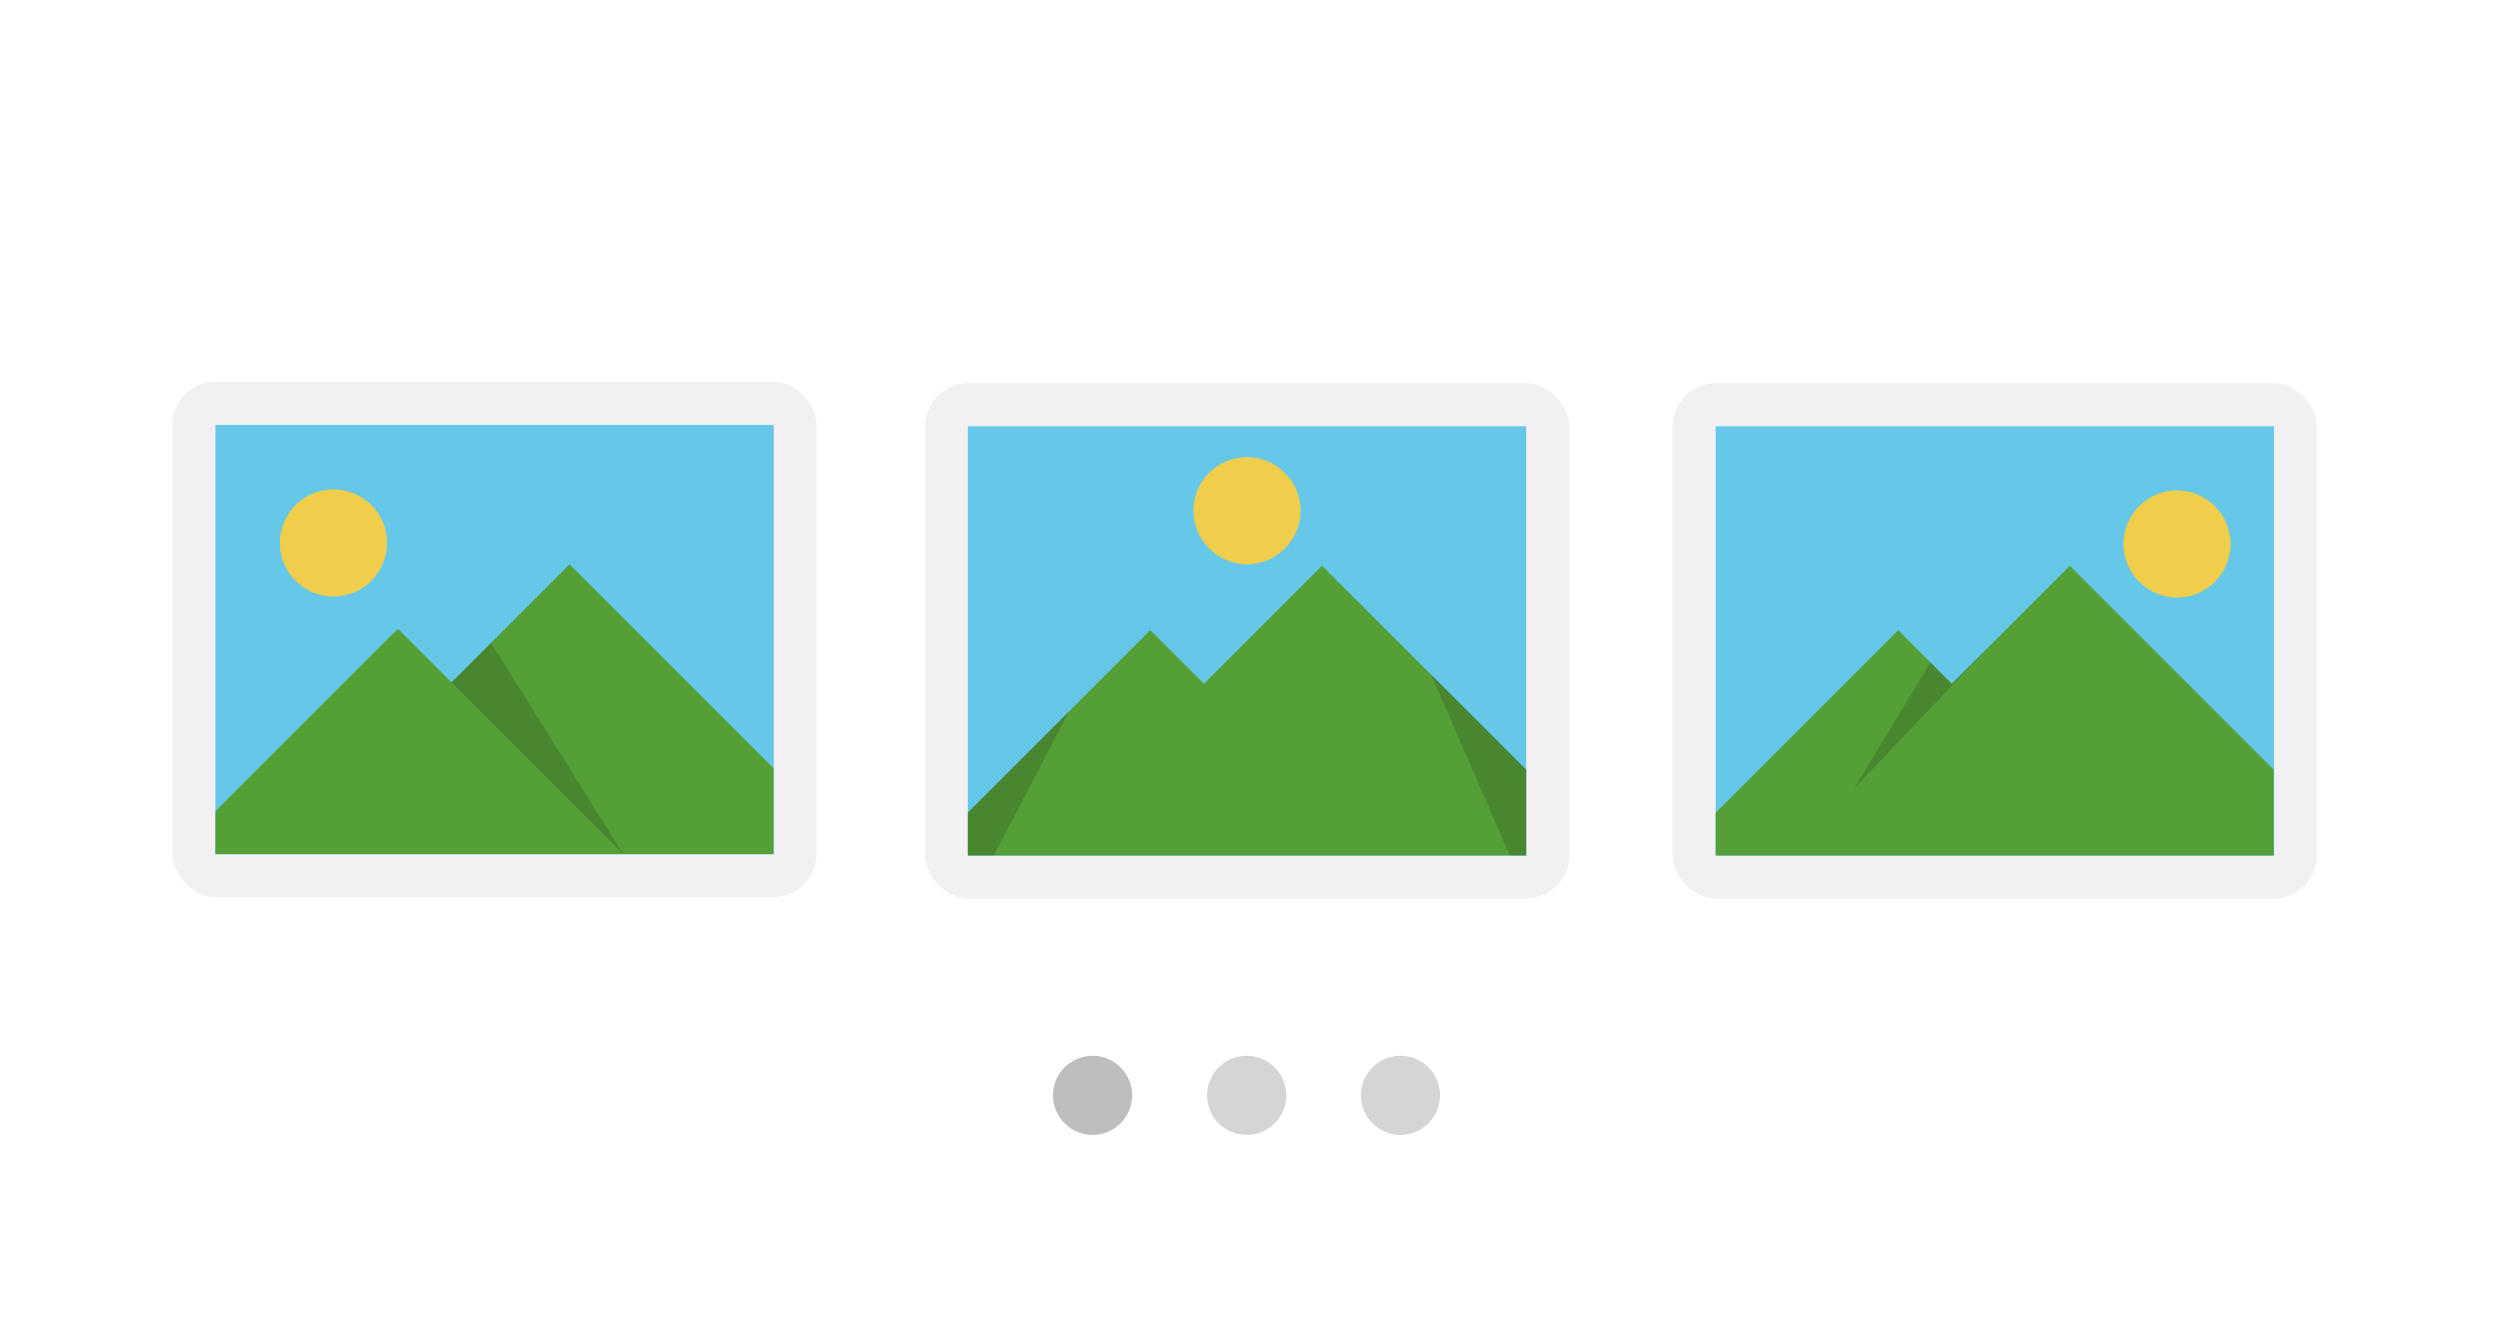 <?xml version="1.0" encoding="UTF-8"?>
<svg id="Layer_1" data-name="Layer 1" xmlns="http://www.w3.org/2000/svg" viewBox="0 0 71.37 37.86">
  <defs>
    <style>
      .cls-1 {
        opacity: .15;
      }

      .cls-2 {
        fill: #559f37;
      }

      .cls-2, .cls-3, .cls-4, .cls-5, .cls-6, .cls-7, .cls-8, .cls-9, .cls-10 {
        stroke-width: 0px;
      }

      .cls-2, .cls-3, .cls-10 {
        fill-rule: evenodd;
      }

      .cls-3, .cls-8 {
        fill: #f0ce4c;
      }

      .cls-4 {
        fill: #f2f0f3;
      }

      .cls-5 {
        fill: #d5d5d5;
      }

      .cls-6 {
        fill: #bebebe;
      }

      .cls-7 {
        fill: #fff;
      }

      .cls-9 {
        fill: #66c8e8;
      }
    </style>
  </defs>
  <rect class="cls-7" width="71.37" height="37.86"/>
  <g>
    <g id="Photo">
      <rect class="cls-4" x="4.92" y="10.9" width="18.39" height="14.71" rx="1.23" ry="1.23"/>
    </g>
    <g id="Sky">
      <rect class="cls-9" x="6.15" y="12.13" width="15.94" height="12.26"/>
    </g>
    <g id="Grass">
      <polygon class="cls-2" points="16.26 16.11 12.89 19.48 11.36 17.95 6.15 23.16 6.15 24.38 22.08 24.38 22.08 21.93 16.26 16.11"/>
    </g>
    <g id="Sun">
      <circle class="cls-8" cx="9.52" cy="15.5" r="1.53"/>
    </g>
    <g id="Shading" class="cls-1">
      <polygon class="cls-10" points="14.02 18.35 12.89 19.48 11.36 17.95 17.79 24.38 14.02 18.35"/>
    </g>
  </g>
  <g>
    <g id="Photo-2" data-name="Photo">
      <rect class="cls-4" x="26.41" y="10.94" width="18.39" height="14.71" rx="1.23" ry="1.23"/>
    </g>
    <g id="Sky-2" data-name="Sky">
      <rect class="cls-9" x="27.63" y="12.17" width="15.94" height="12.26"/>
    </g>
    <g id="Grass-2" data-name="Grass">
      <polygon class="cls-2" points="37.74 16.15 34.37 19.52 32.84 17.99 27.63 23.2 27.63 24.42 43.57 24.42 43.57 21.97 37.74 16.15"/>
    </g>
    <g id="Sun-2" data-name="Sun">
      <path class="cls-3" d="m35.6,13.05c-.85,0-1.53.69-1.53,1.53s.69,1.53,1.53,1.53,1.53-.69,1.53-1.53-.69-1.53-1.53-1.53Z"/>
    </g>
    <g id="Shading-2" data-name="Shading" class="cls-1">
      <path class="cls-10" d="m27.63,24.42h.74s2.17-4.14,2.17-4.14l-2.91,2.91v1.23Zm13.22-5.17l2.25,5.17h.47v-2.45l-2.71-2.71Z"/>
    </g>
  </g>
  <g>
    <g id="Photo-3" data-name="Photo">
      <rect class="cls-4" x="47.75" y="10.94" width="18.39" height="14.71" rx="1.23" ry="1.23"/>
    </g>
    <g id="Sky-3" data-name="Sky">
      <rect class="cls-9" x="48.98" y="12.17" width="15.94" height="12.26"/>
    </g>
    <g id="Grass-3" data-name="Grass">
      <polygon class="cls-2" points="59.09 16.15 55.72 19.52 54.19 17.99 48.98 23.2 48.98 24.42 64.91 24.42 64.91 21.97 59.09 16.15"/>
    </g>
    <g id="Sun-3" data-name="Sun">
      <path class="cls-3" d="m62.15,14c-.85,0-1.53.69-1.53,1.53s.69,1.53,1.53,1.53,1.53-.69,1.53-1.53-.69-1.53-1.53-1.53Z"/>
    </g>
    <g id="Shading-3" data-name="Shading" class="cls-1">
      <polygon class="cls-10" points="55.72 19.52 55.11 18.91 52.93 22.51 56.85 18.39 55.72 19.52"/>
    </g>
  </g>
  <circle class="cls-6" cx="31.19" cy="31.27" r="1.13"/>
  <circle class="cls-5" cx="35.59" cy="31.27" r="1.13"/>
  <circle class="cls-5" cx="39.98" cy="31.27" r="1.13"/>
</svg>